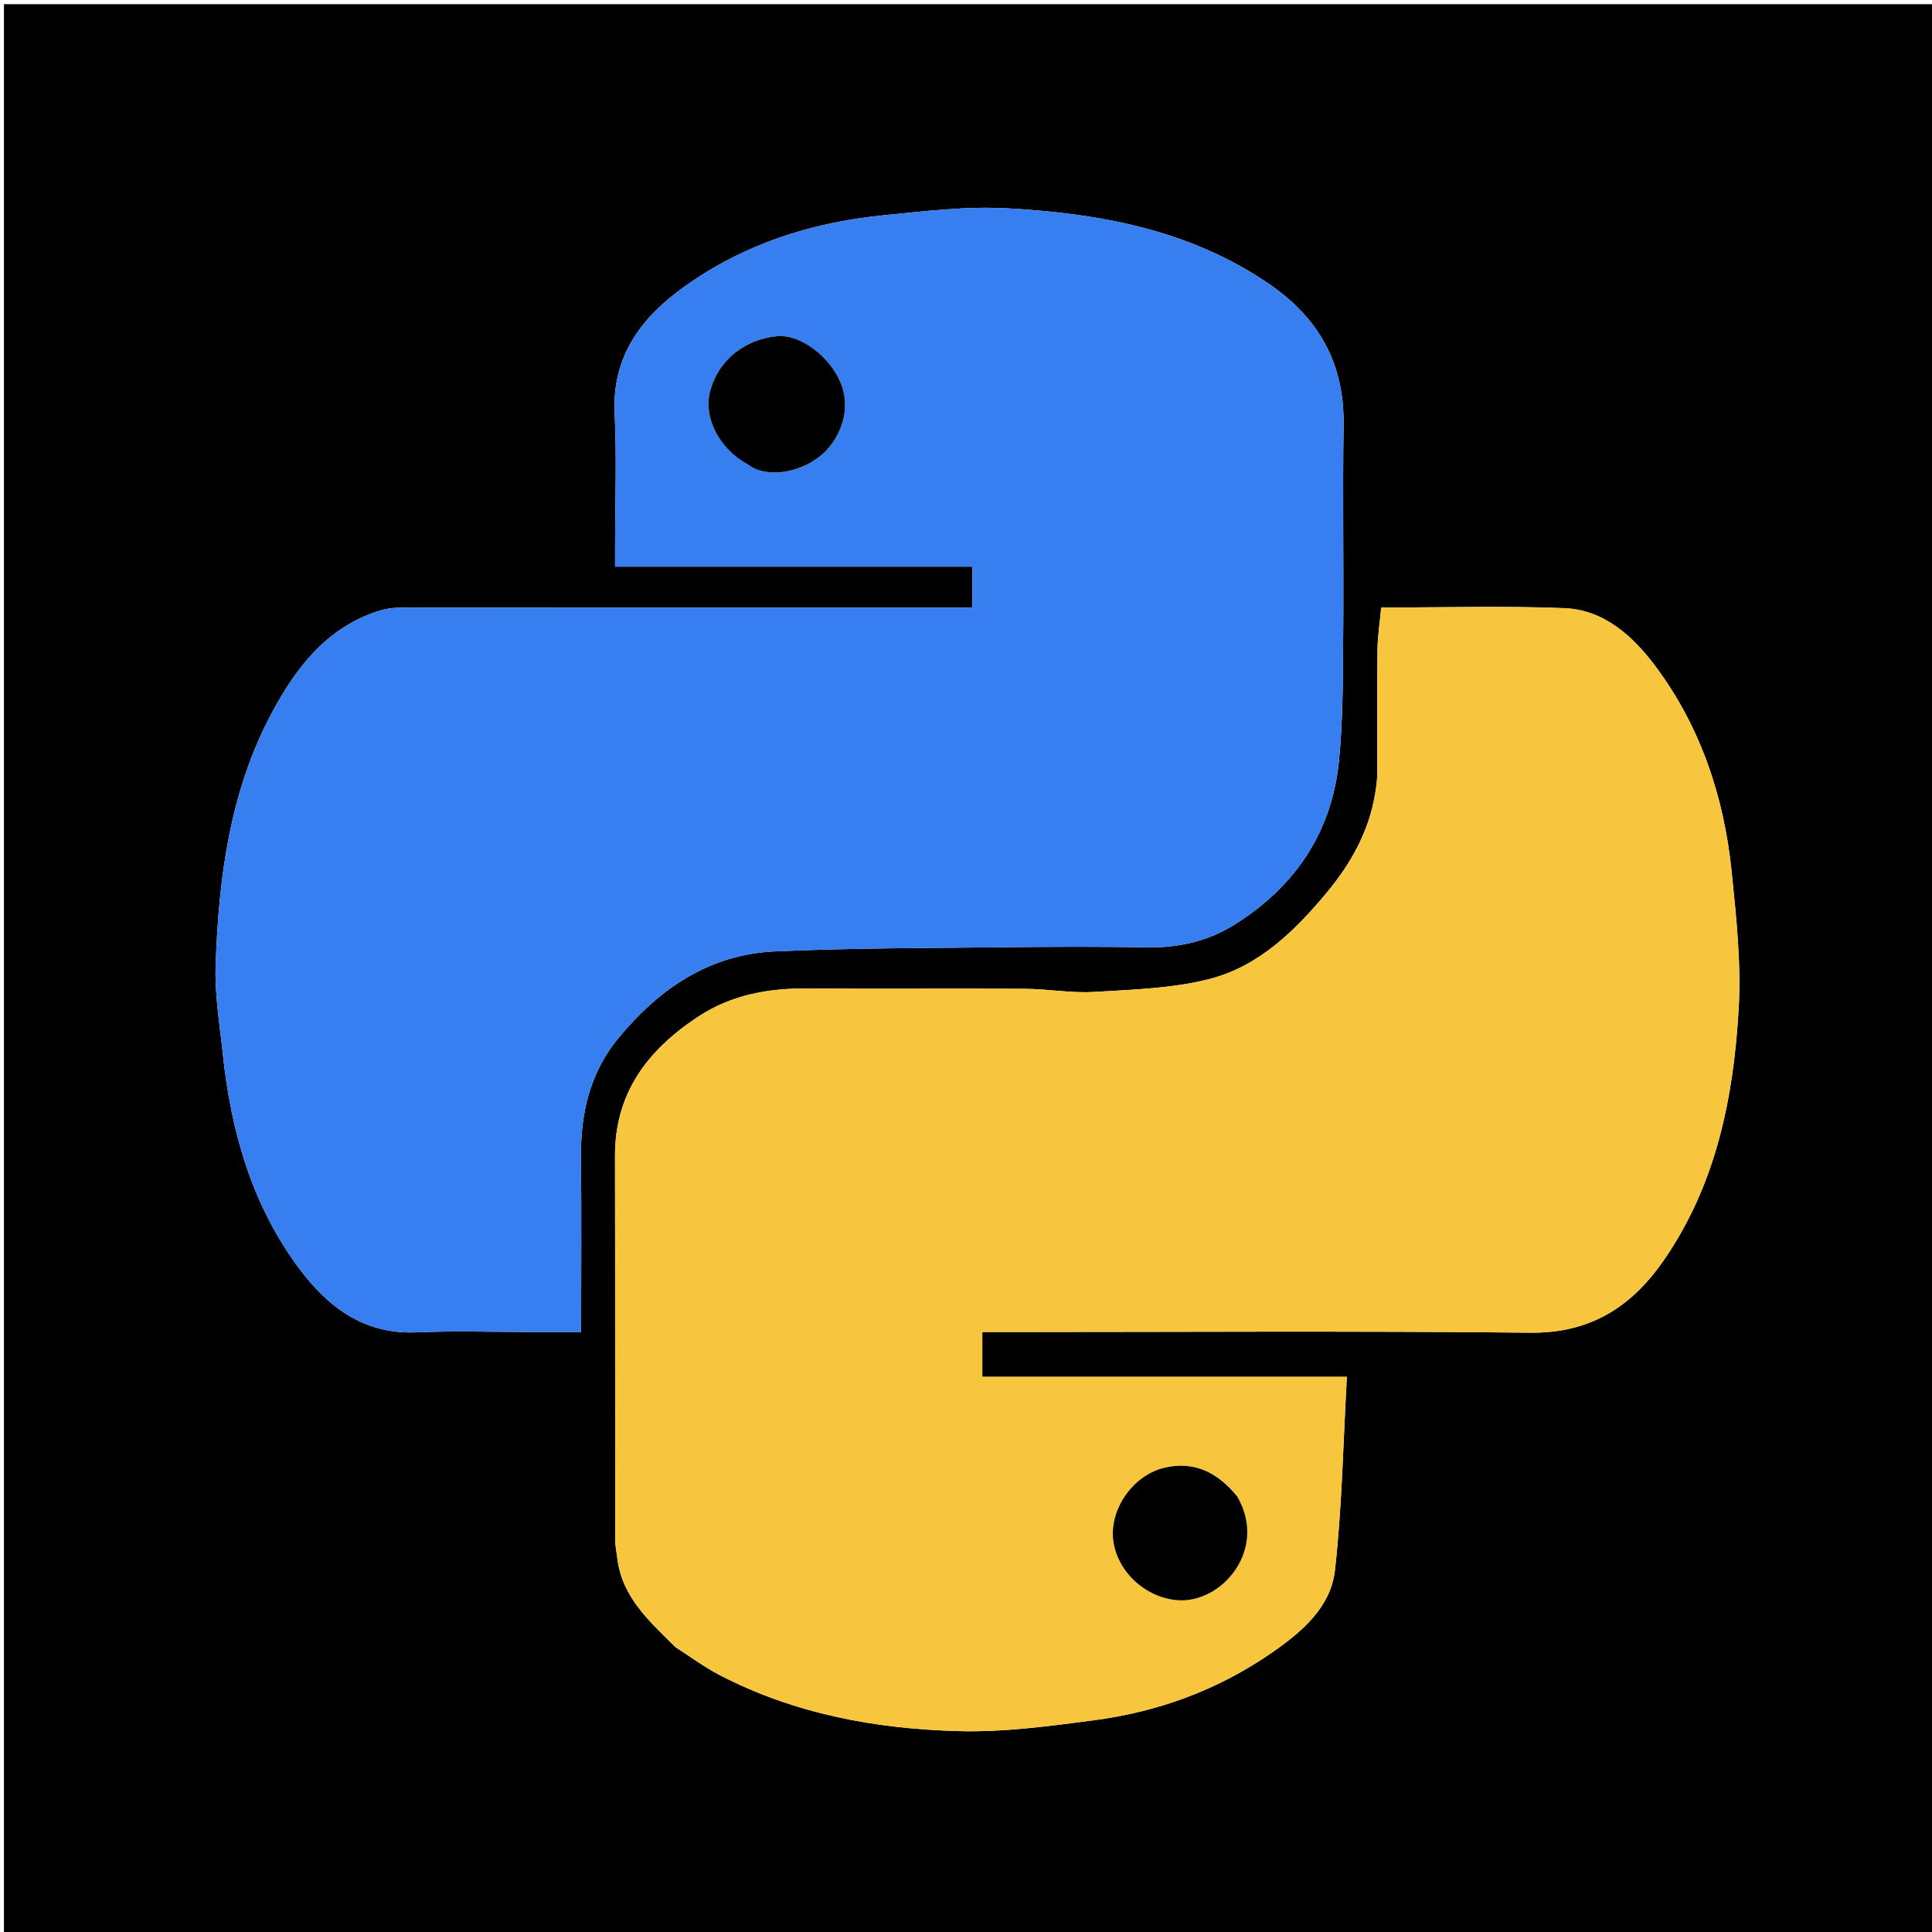 <svg version="1.1" id="Layer_1" xmlns="http://www.w3.org/2000/svg" xmlns:xlink="http://www.w3.org/1999/xlink" x="0px" y="0px"
	 width="100%" viewBox="0 0 512 512" enable-background="new 0 0 512 512" xml:space="preserve">
<path fill="#000000" opacity="1" stroke="none" 
	d="
M340,513 
	C226.694,513 113.888,513 1.041,513 
	C1.041,342.402 1.041,171.805 1.041,1.104 
	C171.556,1.104 342.112,1.104 512.834,1.104 
	C512.834,171.667 512.834,342.333 512.834,513 
	C455.472,513 397.986,513 340,513 
M179.074,436.577 
	C182.9,439.013 186.571,441.746 190.578,443.835 
	C210.448,454.194 232.009,458.17 254.061,458.765 
	C265.958,459.086 277.978,457.453 289.837,455.899 
	C306.912,453.661 322.82,447.844 337.063,437.968 
	C344.968,432.487 352.664,425.984 353.775,416.111 
	C355.665,399.302 355.948,382.312 356.936,364.877 
	C323.737,364.877 292.008,364.877 260.323,364.877 
	C260.323,360.681 260.323,356.951 260.323,352.999 
	C261.96,352.999 263.274,352.999 264.588,352.999 
	C311.577,352.999 358.569,352.68 405.552,353.176 
	C421.556,353.345 432.483,346.254 441.053,333.788 
	C454.788,313.807 459.397,290.954 460.76,267.459 
	C461.462,255.359 460.137,243.066 458.898,230.944 
	C456.873,211.124 450.655,192.539 438.66,176.496 
	C432.778,168.63 425.102,161.59 414.557,161.169 
	C398.603,160.532 382.605,161.003 366.04,161.003 
	C365.681,164.862 365.089,168.533 365.046,172.21 
	C364.915,183.206 365.021,194.204 364.977,205.201 
	C364.971,206.831 364.719,208.469 364.466,210.085 
	C362.894,220.129 358.046,228.774 351.753,236.371 
	C343.332,246.535 333.694,256.04 320.613,259.421 
	C310.75,261.969 300.232,262.242 289.965,262.872 
	C283.918,263.243 277.794,262.086 271.701,262.046 
	C252.54,261.921 233.377,262.121 214.216,261.953 
	C203.716,261.861 193.878,263.569 184.913,269.499 
	C171.607,278.299 162.949,289.648 162.981,306.363 
	C163.045,340.188 162.991,374.014 163.027,407.839 
	C163.029,409.619 163.405,411.401 163.631,413.179 
	C164.908,423.221 171.922,429.518 179.074,436.577 
M211.5,161.001 
	C176.336,161 141.171,160.986 106.007,161.038 
	C104.09,161.041 102.093,161.35 100.269,161.937 
	C86.627,166.325 78.539,176.833 72.161,188.683 
	C60.892,209.618 57.938,232.626 57.146,255.927 
	C56.885,263.592 58.211,271.327 59.013,279.009 
	C61.159,299.556 66.627,319.044 79.066,335.877 
	C86.75,346.275 96.352,353.705 110.464,353.086 
	C120.611,352.641 130.793,352.999 140.959,352.999 
	C145.221,352.999 149.484,352.999 154,352.999 
	C154,337.188 154.133,322.041 153.957,306.897 
	C153.819,295.097 156.304,284.247 163.999,274.966 
	C174.769,261.974 188.01,252.934 205.225,252.141 
	C225.461,251.208 245.746,251.259 266.011,251.027 
	C278.675,250.881 291.345,250.835 304.007,251.057 
	C312.42,251.205 320.184,249.431 327.304,244.944 
	C343.375,234.816 353.015,220.395 354.861,201.465 
	C355.937,190.44 355.862,179.286 355.958,168.187 
	C356.118,149.689 355.785,131.186 356.061,112.691 
	C356.308,96.16 349.41,84.044 335.733,74.851 
	C314.859,60.821 291.28,56.557 267.022,55.215 
	C256.065,54.61 244.943,55.97 233.96,57.071 
	C214.88,58.985 196.989,64.747 181.292,76.018 
	C169.941,84.17 162.151,94.401 162.886,109.587 
	C163.458,121.392 163,133.246 163,145.079 
	C163,146.661 163,148.243 163,150.156 
	C195.024,150.156 226.298,150.156 257.703,150.156 
	C257.703,153.889 257.703,157.277 257.703,161.001 
	C242.439,161.001 227.469,161.001 211.5,161.001 
z"/>
<path fill="#F8C63D" opacity="1" stroke="none" 
	d="
M178.825,436.313 
	C171.922,429.518 164.908,423.221 163.631,413.179 
	C163.405,411.401 163.029,409.619 163.027,407.839 
	C162.991,374.014 163.045,340.188 162.981,306.363 
	C162.949,289.648 171.607,278.299 184.913,269.499 
	C193.878,263.569 203.716,261.861 214.216,261.953 
	C233.377,262.121 252.54,261.921 271.701,262.046 
	C277.794,262.086 283.918,263.243 289.965,262.872 
	C300.232,262.242 310.75,261.969 320.613,259.421 
	C333.694,256.04 343.332,246.535 351.753,236.371 
	C358.046,228.774 362.894,220.129 364.466,210.085 
	C364.719,208.469 364.971,206.831 364.977,205.201 
	C365.021,194.204 364.915,183.206 365.046,172.21 
	C365.089,168.533 365.681,164.862 366.04,161.003 
	C382.605,161.003 398.603,160.532 414.557,161.169 
	C425.102,161.59 432.778,168.63 438.66,176.496 
	C450.655,192.539 456.873,211.124 458.898,230.944 
	C460.137,243.066 461.462,255.359 460.76,267.459 
	C459.397,290.954 454.788,313.807 441.053,333.788 
	C432.483,346.254 421.556,353.345 405.552,353.176 
	C358.569,352.68 311.577,352.999 264.588,352.999 
	C263.274,352.999 261.96,352.999 260.323,352.999 
	C260.323,356.951 260.323,360.681 260.323,364.877 
	C292.008,364.877 323.737,364.877 356.936,364.877 
	C355.948,382.312 355.665,399.302 353.775,416.111 
	C352.664,425.984 344.968,432.487 337.063,437.968 
	C322.82,447.844 306.912,453.661 289.837,455.899 
	C277.978,457.453 265.958,459.086 254.061,458.765 
	C232.009,458.17 210.448,454.194 190.578,443.835 
	C186.571,441.746 182.9,439.013 178.825,436.313 
M327.639,396.134 
	C322.564,390.125 316.378,387.068 308.385,389.027 
	C300.287,391.012 294.089,399.856 295.004,408.014 
	C295.952,416.471 303.572,423.371 311.954,424.063 
	C323.819,425.043 336.143,410.536 327.639,396.134 
z"/>
<path fill="#377EF0" opacity="1" stroke="none" 
	d="
M212,161.001 
	C227.469,161.001 242.439,161.001 257.703,161.001 
	C257.703,157.277 257.703,153.889 257.703,150.156 
	C226.298,150.156 195.024,150.156 163,150.156 
	C163,148.243 163,146.661 163,145.079 
	C163,133.246 163.458,121.392 162.886,109.587 
	C162.151,94.401 169.941,84.17 181.292,76.018 
	C196.989,64.747 214.88,58.985 233.96,57.071 
	C244.943,55.97 256.065,54.61 267.022,55.215 
	C291.28,56.557 314.859,60.821 335.733,74.851 
	C349.41,84.044 356.308,96.16 356.061,112.691 
	C355.785,131.186 356.118,149.689 355.958,168.187 
	C355.862,179.286 355.937,190.44 354.861,201.465 
	C353.015,220.395 343.375,234.816 327.304,244.944 
	C320.184,249.431 312.42,251.205 304.007,251.057 
	C291.345,250.835 278.675,250.881 266.011,251.027 
	C245.746,251.259 225.461,251.208 205.225,252.141 
	C188.01,252.934 174.769,261.974 163.999,274.966 
	C156.304,284.247 153.819,295.097 153.957,306.897 
	C154.133,322.041 154,337.188 154,352.999 
	C149.484,352.999 145.221,352.999 140.959,352.999 
	C130.793,352.999 120.611,352.641 110.464,353.086 
	C96.352,353.705 86.75,346.275 79.066,335.877 
	C66.627,319.044 61.159,299.556 59.013,279.009 
	C58.211,271.327 56.885,263.592 57.146,255.927 
	C57.938,232.626 60.892,209.618 72.161,188.683 
	C78.539,176.833 86.627,166.325 100.269,161.937 
	C102.093,161.35 104.09,161.041 106.007,161.038 
	C141.171,160.986 176.336,161 212,161.001 
M198.572,123.101 
	C203.384,127.1 212.862,125.144 218.327,120.008 
	C222.594,115.998 225.799,108.556 222.713,101.28 
	C219.849,94.527 212.13,88.463 205.829,89.104 
	C197.642,89.936 190.449,95.131 188.179,103.734 
	C186.35,110.665 190.653,118.971 198.572,123.101 
z"/>
<path fill="#000000" opacity="1" stroke="none" 
	d="
M327.805,396.475 
	C336.143,410.536 323.819,425.043 311.954,424.063 
	C303.572,423.371 295.952,416.471 295.004,408.014 
	C294.089,399.856 300.287,391.012 308.385,389.027 
	C316.378,387.068 322.564,390.125 327.805,396.475 
z"/>
<path fill="#000000" opacity="1" stroke="none" 
	d="
M198.189,123.027 
	C190.653,118.971 186.35,110.665 188.179,103.734 
	C190.449,95.131 197.642,89.936 205.829,89.104 
	C212.13,88.463 219.849,94.527 222.713,101.28 
	C225.799,108.556 222.594,115.998 218.327,120.008 
	C212.862,125.144 203.384,127.1 198.189,123.027 
z"/>
</svg>